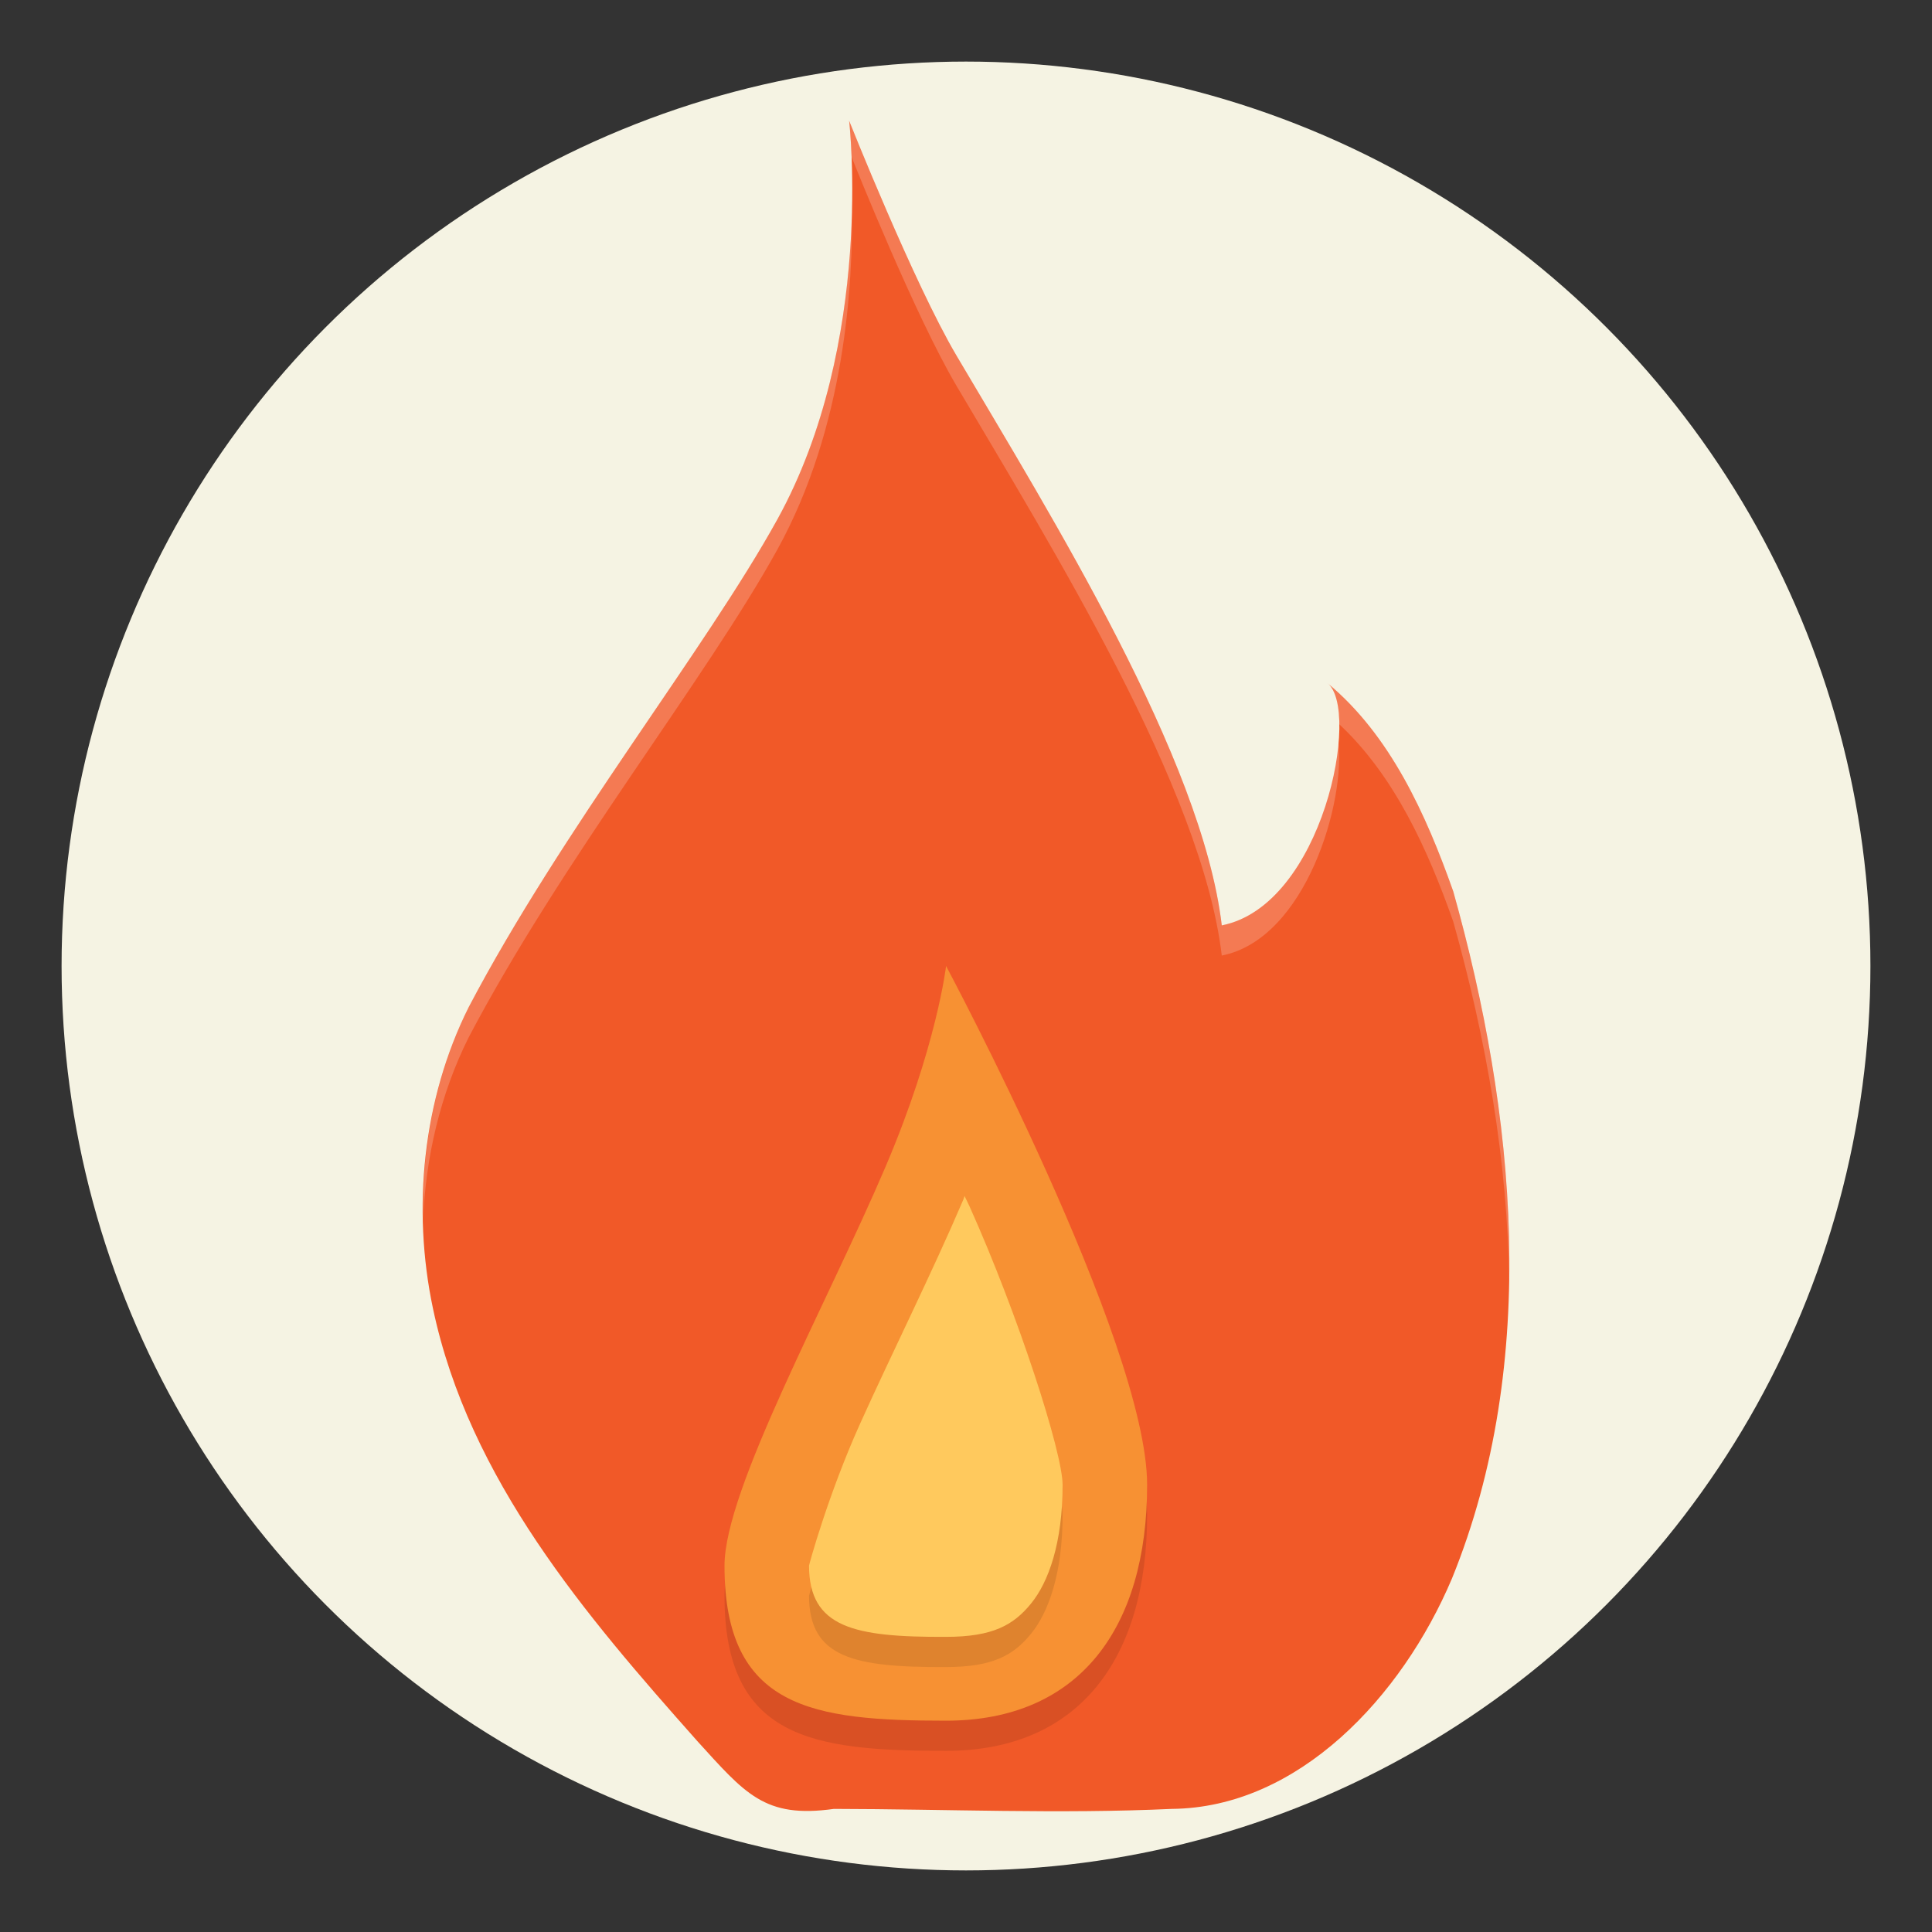 <?xml version="1.0" encoding="UTF-8" standalone="no"?>
<svg xmlns:dc="http://purl.org/dc/elements/1.1/" xmlns:cc="http://creativecommons.org/ns#" xmlns:rdf="http://www.w3.org/1999/02/22-rdf-syntax-ns#" xmlns:svg="http://www.w3.org/2000/svg" xmlns="http://www.w3.org/2000/svg" xmlns:sodipodi="http://sodipodi.sourceforge.net/DTD/sodipodi-0.dtd" xmlns:inkscape="http://www.inkscape.org/namespaces/inkscape" inkscape:version="1.0beta2 (2b71d25d45, 2019-12-03)" sodipodi:docname="laigter.svg" id="svg16" version="1.1" height="64" width="64">
  <rect width="100%" height="100%" fill="#333333" stroke="none"/>
  <defs id="defs20" />
  <sodipodi:namedview inkscape:current-layer="svg16" inkscape:cy="32" inkscape:cx="32" inkscape:zoom="12.08" showgrid="false" id="namedview18" inkscape:window-height="480" inkscape:window-width="640" inkscape:pageshadow="2" inkscape:pageopacity="0" guidetolerance="10" gridtolerance="10" objecttolerance="10" borderopacity="1" inkscape:document-rotation="0" bordercolor="#666666" pagecolor="#ffffff" />
  <circle r="29.96" cy="32" cx="32" id="path858" style="fill:#f5f3e3;stroke-width:0.193" />
  <path id="path4" d="m 23.082,57.656 c -3.668,-4.13 -7.545,-8.645 -8.741,-14.318 -0.695,-3.295 -0.341,-6.921 1.184,-9.972 3.105,-5.91 7.848,-11.852 10.228,-16.163 3.236,-5.864 2.375,-13.203 2.375,-13.203 0,0 2.143,5.384 3.554,7.775 3.152,5.34 8.142,13.36 8.791,18.88 3.358,-0.663 4.616,-7.166 3.497,-8.029 2.083,1.721 3.27,4.354 4.171,6.903 2.056,7.325 2.884,15.565 -0.044,22.764 -1.657,3.914 -5.088,7.593 -9.282,7.629 -3.728,0.172 -7.46,0.006 -11.191,0 -2.303,0.323 -2.937,-0.504 -4.543,-2.266 z" style="fill:#f15928" />
  <path id="path6" d="m 38,50.187 c 0,4.726 -2.231,7.812 -6.66,7.812 C 26.911,58 24,57.592 24,52.866 c 0,-2.528 3.378,-8.632 5.332,-13.209 1.698,-3.979 2.008,-6.657 2.008,-6.657 0,0 6.66,12.462 6.66,17.188 z" style="opacity:0.1" />
  <path id="path8" d="M 38,49.188 C 38,53.913 35.769,57 31.34,57 26.911,57 24,56.592 24,51.866 24,49.338 27.378,43.234 29.332,38.657 31.03,34.678 31.34,32 31.34,32 c 0,0 6.66,12.462 6.66,17.188 z" style="fill:#f79133" />
  <path id="path10" d="m 31.952,40.62 c 0.081,0.177 0.08,0.153 0.161,0.334 1.62,3.606 3.087,8.166 3.087,9.234 0,1.929 -0.468,3.224 -1.045,3.931 -0.576,0.707 -1.258,1.104 -2.816,1.104 -3.064,0.014 -4.532,-0.313 -4.539,-2.357 0,-0.036 0.635,-2.361 1.69,-4.701 1.055,-2.34 2.392,-5.015 3.421,-7.425 0.021,-0.048 0.021,-0.071 0.041,-0.119 z" style="opacity:0.1" />
  <path id="path12" d="m 31.952,39.62 c 0.081,0.177 0.08,0.153 0.161,0.334 1.62,3.606 3.087,8.166 3.087,9.234 0,1.929 -0.468,3.224 -1.045,3.931 -0.576,0.707 -1.258,1.104 -2.816,1.104 -3.064,0.014 -4.532,-0.313 -4.539,-2.357 0,-0.036 0.635,-2.361 1.69,-4.701 1.055,-2.34 2.392,-5.015 3.421,-7.425 0.021,-0.048 0.021,-0.071 0.041,-0.119 z" style="fill:#ffc95d" />
  <path id="path14" d="M 28.127 4 C 28.127 4 28.176 4.465 28.207 5.193 C 28.338 5.521 30.316 10.462 31.682 12.775 C 34.834 18.116 39.823 26.134 40.473 31.654 C 43.26 31.104 44.595 26.54 44.33 24.508 C 44.173 26.757 42.869 30.181 40.473 30.654 C 39.823 25.134 34.834 17.116 31.682 11.775 C 30.27 9.384 28.127 4 28.127 4 z M 28.219 6.863 C 28.167 9.538 27.721 13.635 25.752 17.203 C 23.373 21.514 18.631 27.455 15.525 33.365 C 14.437 35.542 13.956 38.011 14.016 40.443 C 14.095 38.341 14.586 36.244 15.525 34.365 C 18.631 28.455 23.373 22.514 25.752 18.203 C 27.997 14.134 28.262 9.408 28.219 6.863 z M 43.971 22.627 C 44.228 22.826 44.352 23.331 44.361 23.988 C 46.199 25.704 47.299 28.148 48.141 30.529 C 49.219 34.373 49.955 38.467 49.992 42.531 C 50.079 38.141 49.308 33.688 48.141 29.529 C 47.239 26.98 46.053 24.348 43.971 22.627 z" style="fill:#ffffff;opacity:0.2" />
</svg>
